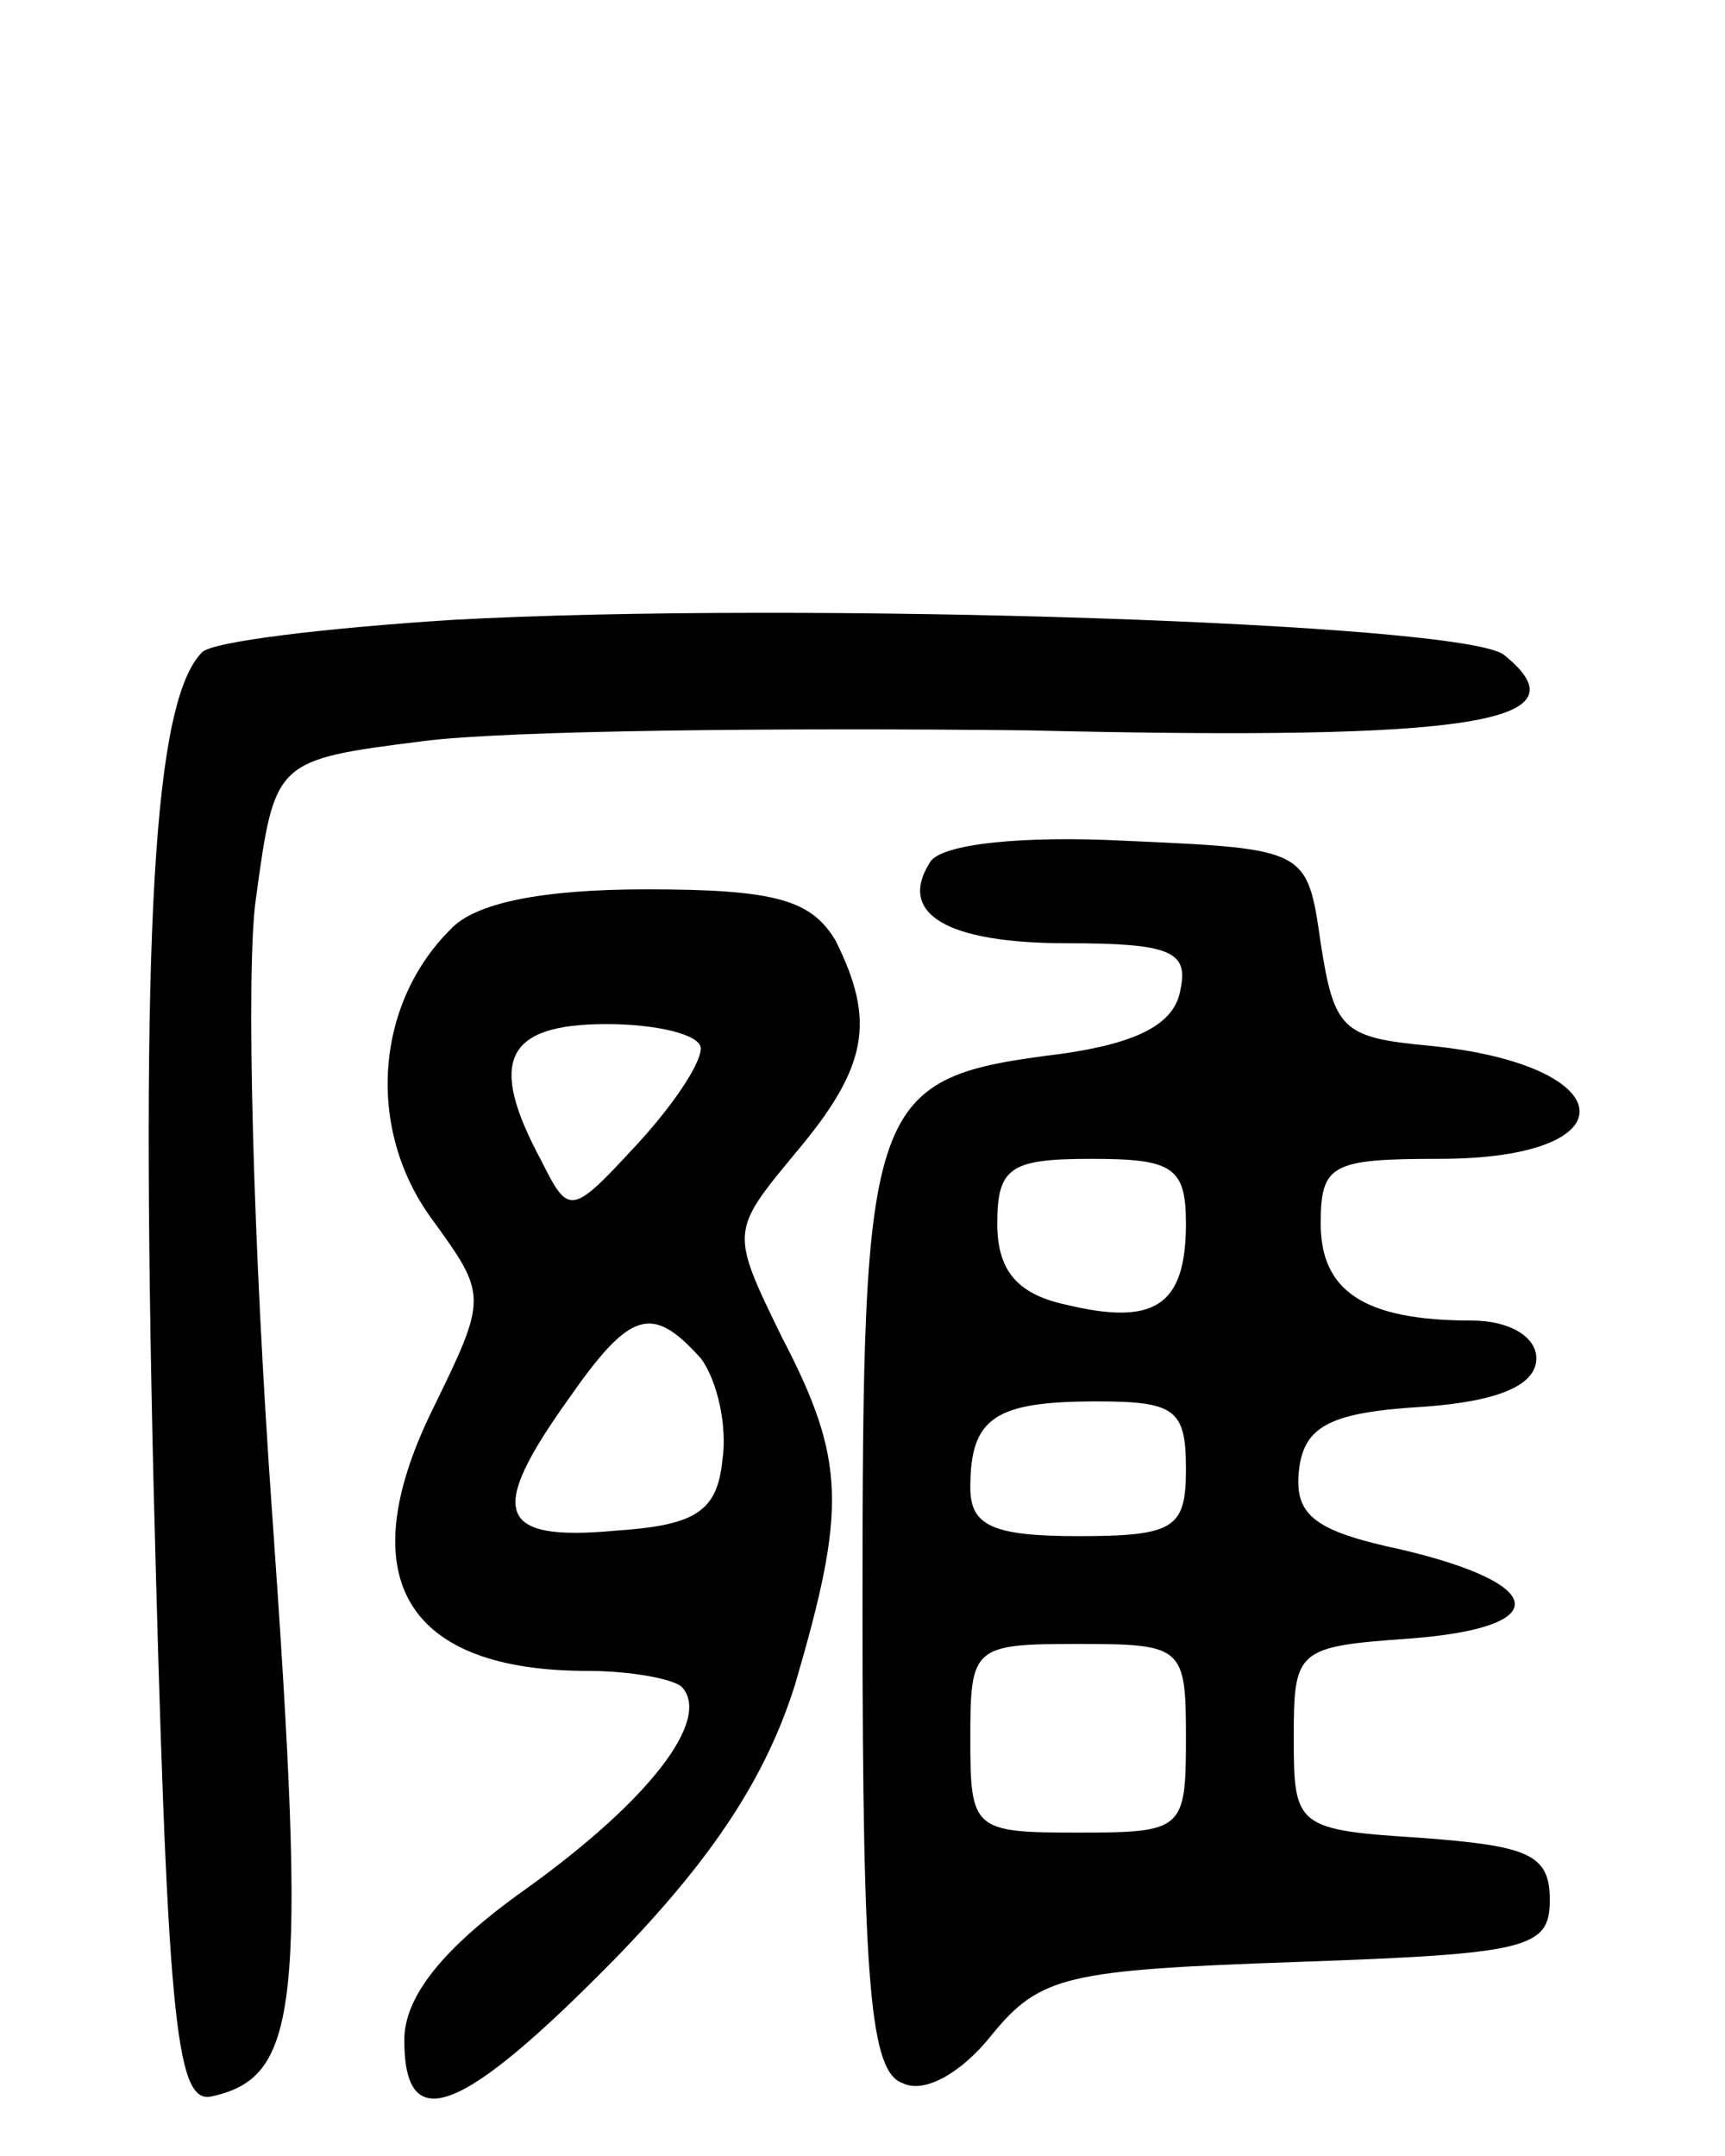 <svg version="1.0" xmlns="http://www.w3.org/2000/svg"
 width="64pt" height="80pt" viewBox="0 0 64 80"
 preserveAspectRatio="xMidYMid meet">
<g transform="translate(0,80) scale(0.1,-0.1)"
fill="#000000" stroke="none">
<path d="M168 570 c-47 -3 -89 -8 -93 -12 -18 -18 -23 -102 -18 -310 5 -195 8
-228 21 -226 33 7 36 32 23 216 -7 98 -10 202 -6 229 7 51 7 51 62 58 31 4
131 5 224 4 167 -4 208 3 177 28 -15 12 -262 20 -390 13z"/>
<path d="M345 480 c-12 -19 6 -30 51 -30 38 0 45 -3 42 -17 -2 -13 -16 -20
-44 -24 -72 -9 -74 -15 -74 -207 0 -140 3 -171 15 -175 8 -4 22 4 33 18 18 22
28 24 113 27 86 3 94 5 94 23 0 17 -8 20 -47 23 -47 3 -48 4 -48 37 0 33 1 34
43 37 53 4 52 20 -3 33 -33 7 -40 13 -38 30 2 16 12 21 46 23 28 2 42 8 42 18
0 8 -10 14 -24 14 -40 0 -56 11 -56 36 0 22 4 24 44 24 72 0 68 35 -4 42 -32
3 -35 6 -40 38 -5 35 -5 35 -72 38 -38 2 -69 -1 -73 -8z m95 -134 c0 -31 -12
-38 -45 -30 -18 4 -25 13 -25 30 0 21 5 24 35 24 30 0 35 -3 35 -24z m0 -91
c0 -22 -4 -25 -40 -25 -32 0 -40 4 -40 18 0 26 9 32 47 32 29 0 33 -3 33 -25z
m0 -100 c0 -34 -1 -35 -40 -35 -39 0 -40 1 -40 35 0 34 1 35 40 35 39 0 40 -1
40 -35z"/>
<path d="M167 455 c-28 -28 -31 -74 -7 -107 21 -29 21 -29 0 -72 -30 -62 -9
-96 58 -96 16 0 32 -3 35 -6 11 -12 -12 -42 -58 -75 -31 -22 -45 -40 -45 -56
0 -36 21 -28 78 30 36 37 56 67 67 102 19 65 19 83 -5 129 -19 39 -19 39 5 68
27 32 30 49 15 79 -9 15 -22 19 -70 19 -39 0 -64 -5 -73 -15z m93 -44 c0 -6
-11 -22 -24 -36 -24 -26 -25 -26 -35 -6 -20 37 -14 51 24 51 19 0 35 -4 35 -9z
m0 -115 c6 -8 10 -25 8 -38 -2 -19 -10 -24 -40 -26 -44 -4 -47 7 -17 49 23 33
31 35 49 15z"/>
</g>
</svg>
